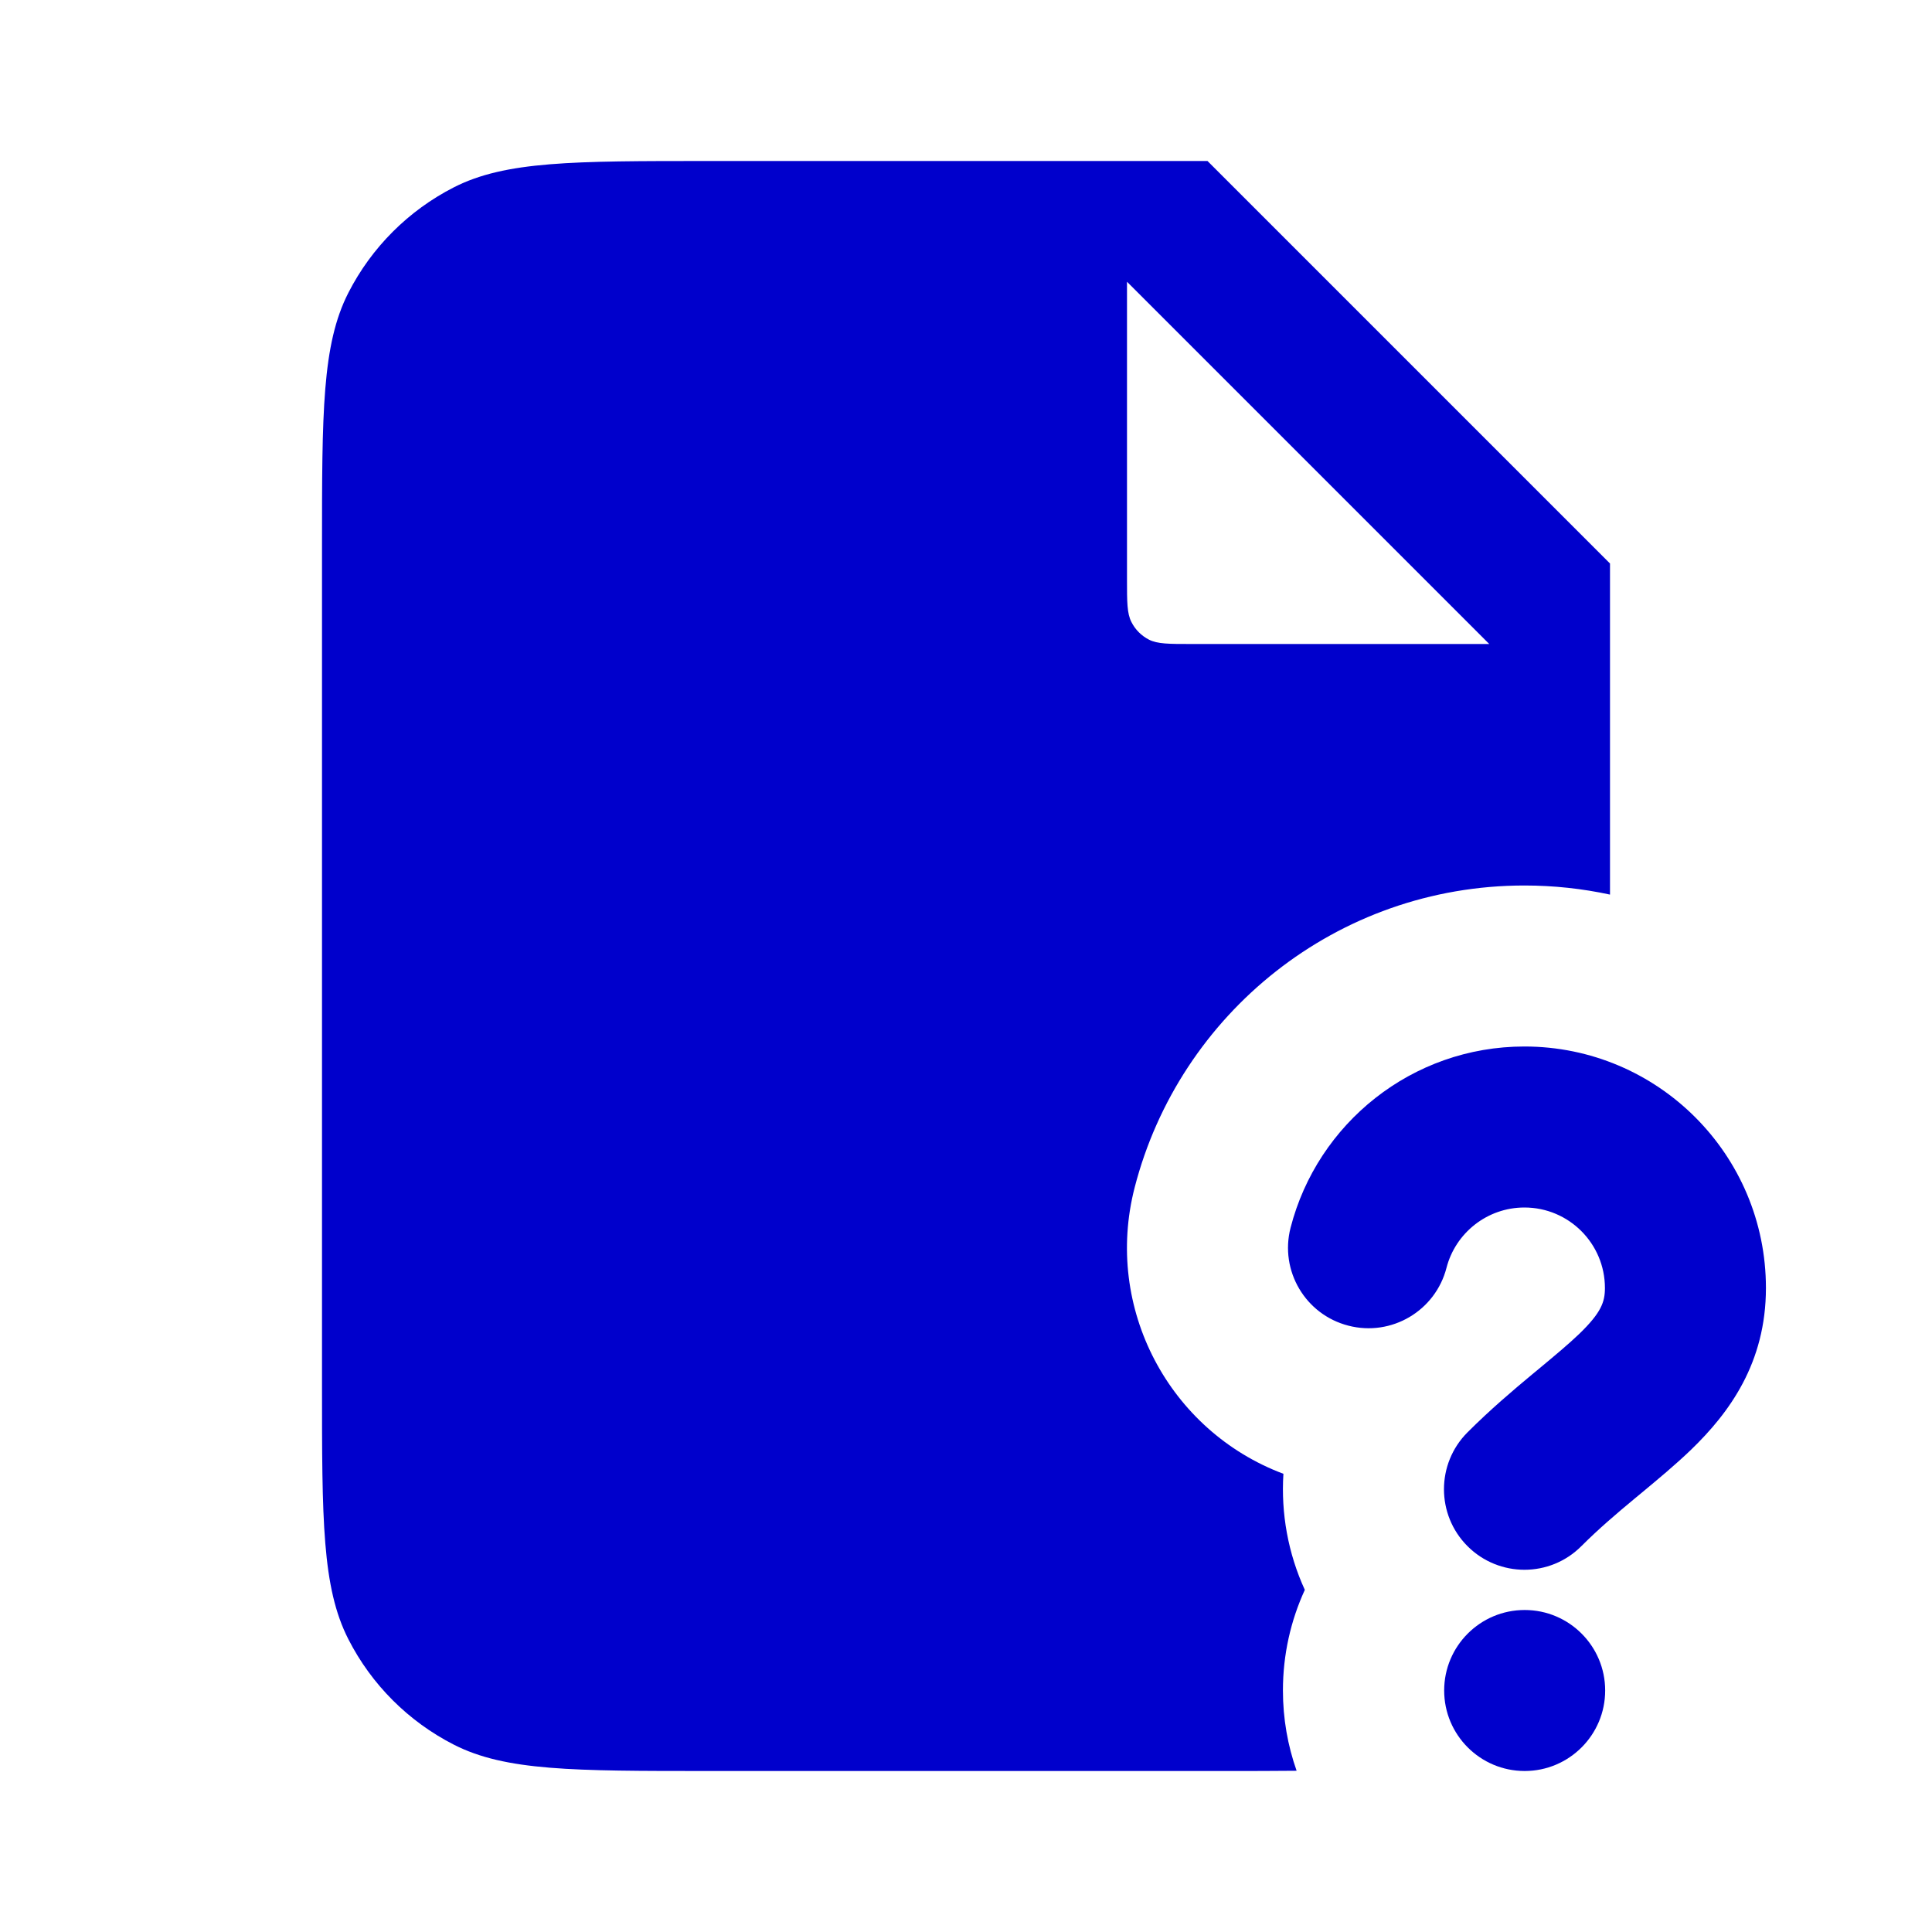 <svg width="24" height="24" viewBox="0 0 24 24" fill="none" xmlns="http://www.w3.org/2000/svg">
<path fill-rule="evenodd" clip-rule="evenodd" d="M8.8 2H15L20 7V11.113C19.657 11.039 19.302 11 18.937 11C16.603 11 14.65 12.596 14.095 14.752C13.709 16.251 14.526 17.777 15.943 18.308C15.912 18.798 16 19.295 16.209 19.75C16.034 20.131 15.937 20.554 15.937 21C15.937 21.35 15.997 21.685 16.107 21.997C15.834 22 15.534 22 15.2 22H8.8C7.12 22 6.28 22 5.638 21.673C5.074 21.385 4.615 20.927 4.327 20.362C4 19.72 4 18.88 4 17.2V6.8C4 5.12 4 4.28 4.327 3.638C4.615 3.074 5.074 2.615 5.638 2.327C6.28 2 7.12 2 8.8 2ZM14 7.2V3.5L18.5 8H14.8C14.52 8 14.38 8 14.273 7.946C14.179 7.898 14.102 7.821 14.055 7.727C14 7.62 14 7.48 14 7.2Z" fill="#0000CC"/>
<path d="M17.969 15.749C18.08 15.318 18.473 15 18.937 15C19.489 15 19.937 15.448 19.937 16C19.937 16.173 19.892 16.305 19.618 16.57C19.483 16.699 19.328 16.828 19.124 16.998L19.032 17.074C18.794 17.272 18.514 17.509 18.23 17.793C17.84 18.183 17.84 18.817 18.23 19.207C18.621 19.598 19.254 19.598 19.644 19.207C19.86 18.991 20.081 18.803 20.311 18.612L20.397 18.541C20.594 18.377 20.814 18.195 21.007 18.009C21.483 17.549 21.937 16.931 21.937 16C21.937 14.343 20.594 13 18.937 13C17.538 13 16.365 13.957 16.032 15.251C15.894 15.786 16.216 16.331 16.751 16.468C17.286 16.606 17.831 16.284 17.969 15.749Z" fill="#0000CC"/>
<path d="M18.94 22C19.492 22 19.94 21.552 19.94 21C19.94 20.448 19.492 20 18.94 20C18.388 20 17.94 20.448 17.94 21C17.94 21.552 18.388 22 18.94 22Z" fill="#0000CC"/>
</svg>
